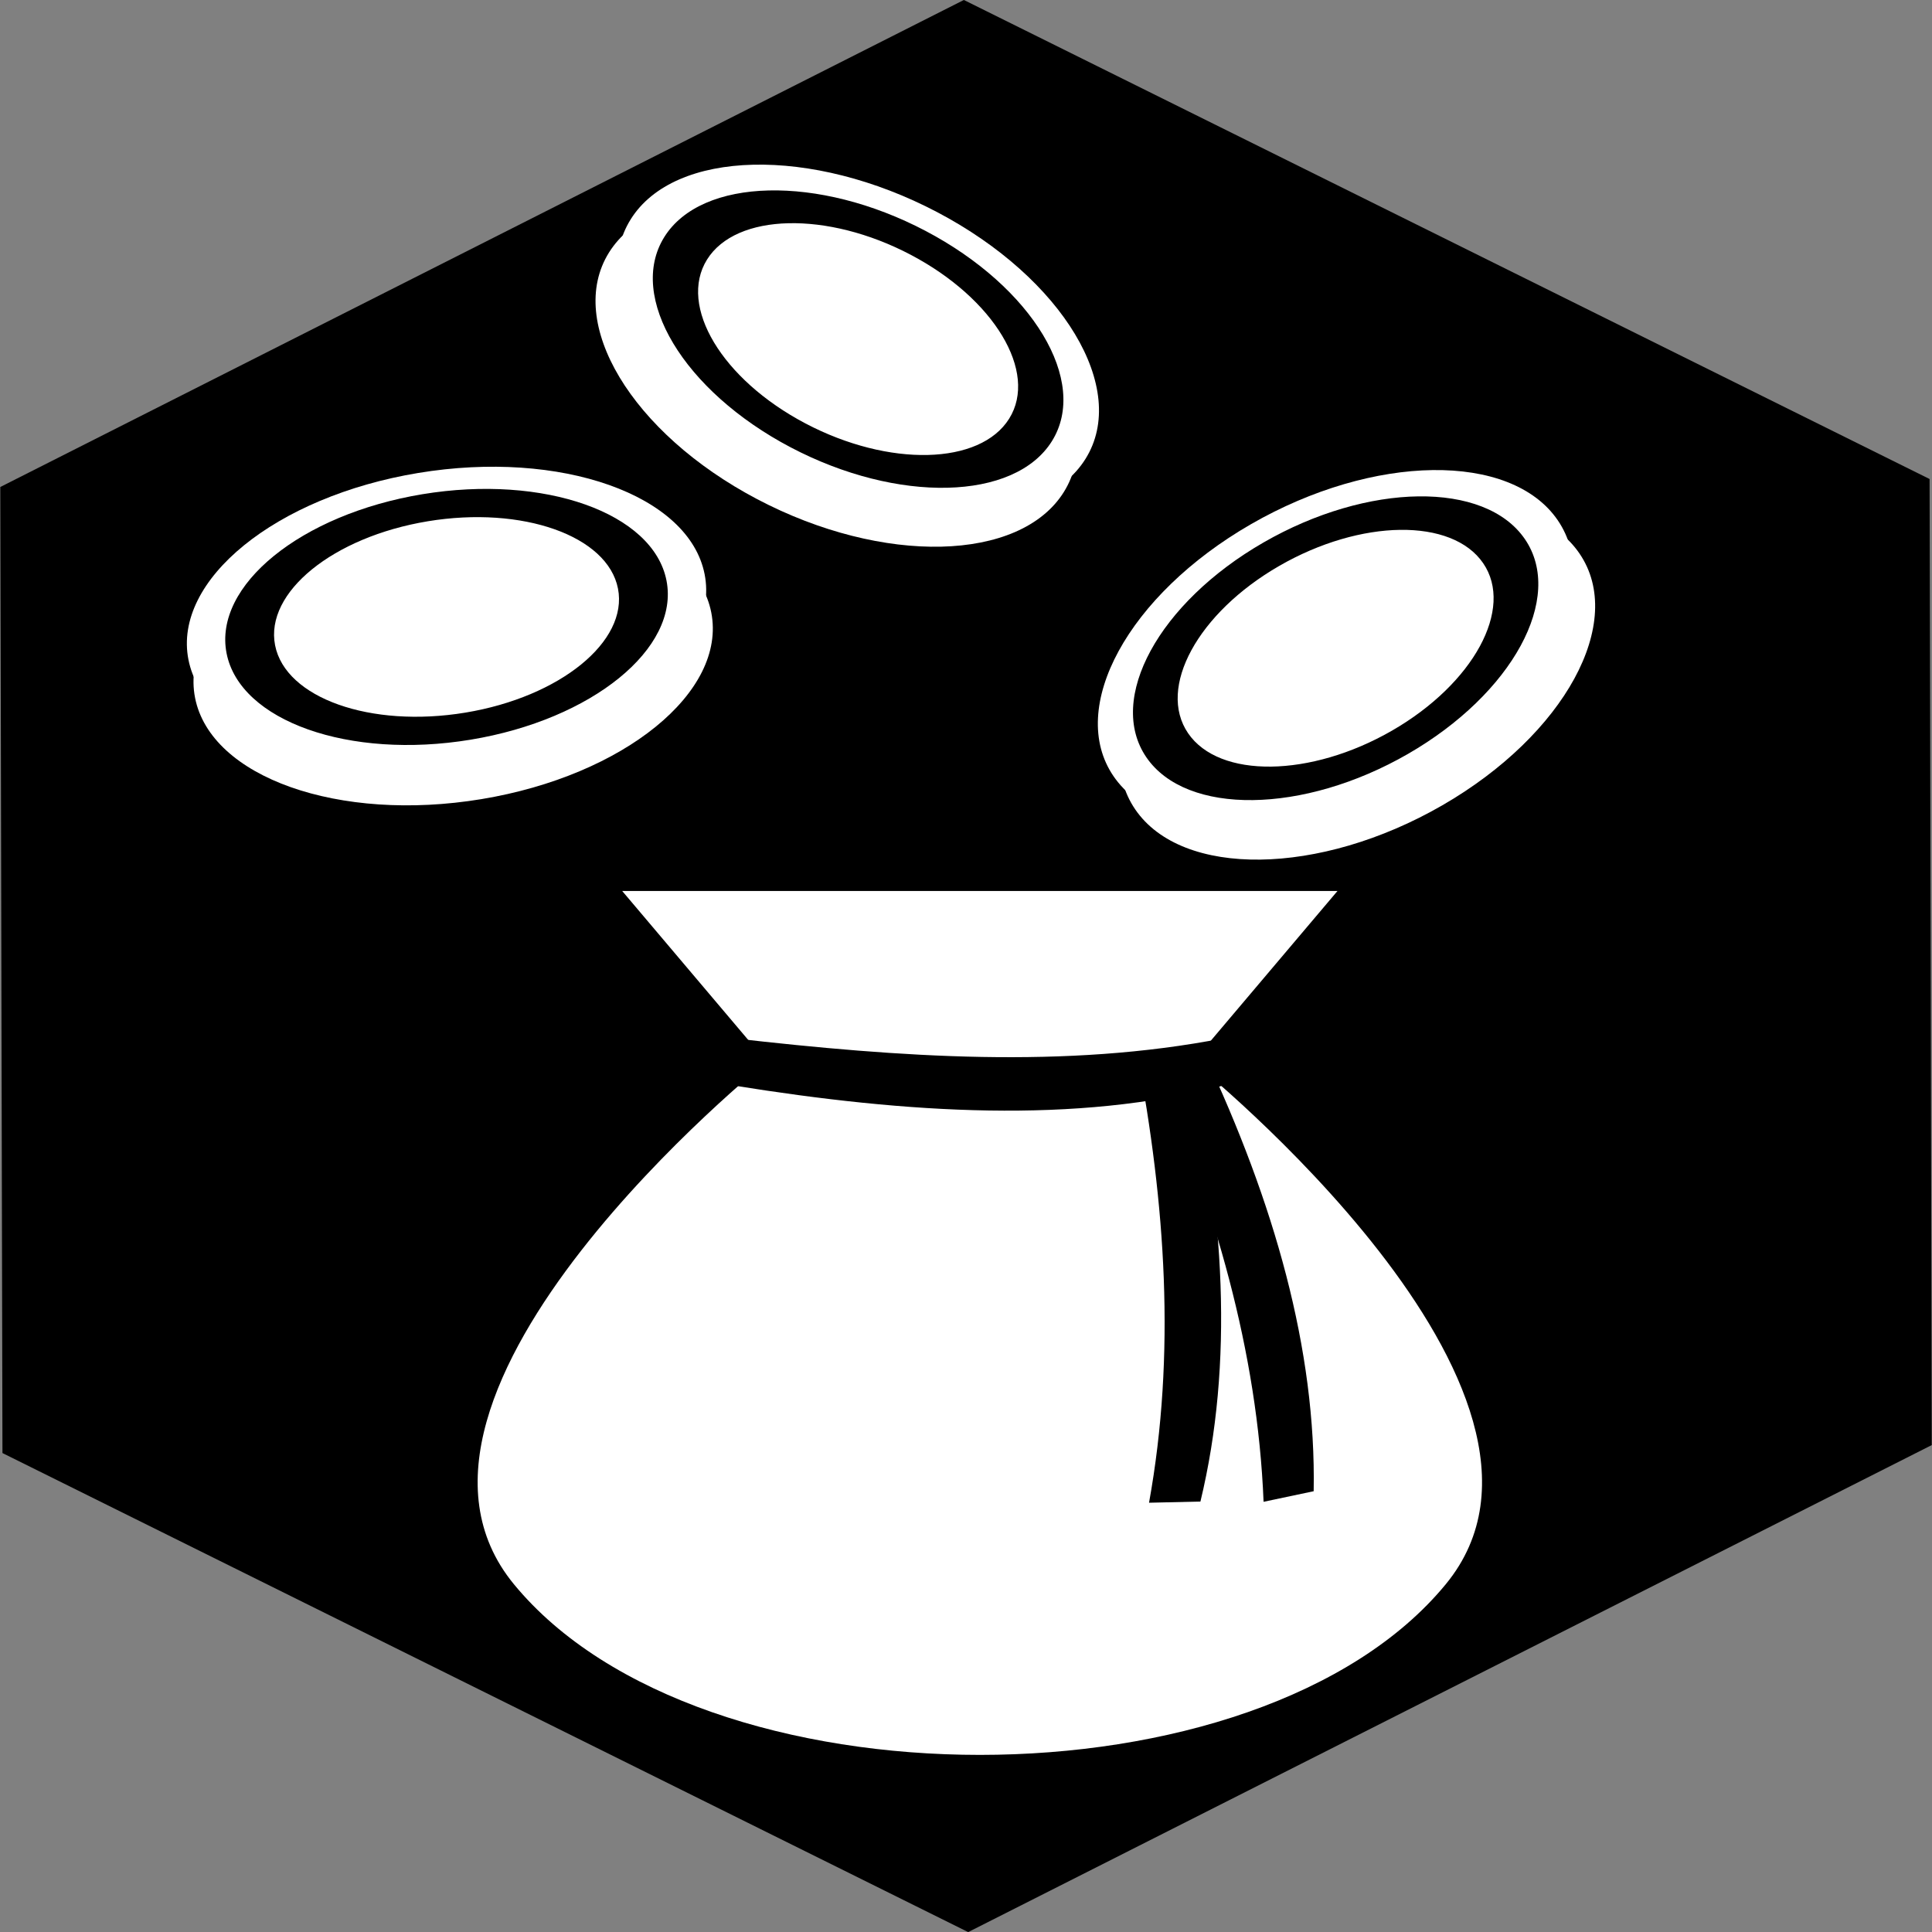 <?xml version="1.0" encoding="UTF-8" standalone="no"?>
<svg
   xmlns:dc="http://purl.org/dc/elements/1.1/"
   xmlns:cc="http://creativecommons.org/ns#"
   xmlns:rdf="http://www.w3.org/1999/02/22-rdf-syntax-ns#"
   xmlns:svg="http://www.w3.org/2000/svg"
   xmlns="http://www.w3.org/2000/svg"
   xmlns:sodipodi="http://sodipodi.sourceforge.net/DTD/sodipodi-0.dtd"
   xmlns:inkscape="http://www.inkscape.org/namespaces/inkscape"
   viewBox="0 0 512 512"
   id="svg2"
   version="1.1"
   inkscape:version="0.48.2 r9819"
   width="100%"
   height="100%"
   sodipodi:docname="money.svg"
   inkscape:export-filename="/home/jami/workspace/valley-of-bones/art/money.png"
   inkscape:export-xdpi="5.6199999"
   inkscape:export-ydpi="5.6199999">
  <rect x="0" y="0" width="512" height="512" fill="#808080" stroke="none"/>
  <defs
     id="defs34" />
  <sodipodi:namedview
     pagecolor="#ffffff"
     bordercolor="#666666"
     borderopacity="1"
     objecttolerance="10"
     gridtolerance="10"
     guidetolerance="10"
     inkscape:pageopacity="0"
     inkscape:pageshadow="2"
     inkscape:window-width="2560"
     inkscape:window-height="1359"
     id="namedview32"
     showgrid="false"
     inkscape:zoom="1.491044"
     inkscape:cx="225.36572"
     inkscape:cy="245.93993"
     inkscape:window-x="0"
     inkscape:window-y="22"
     inkscape:window-maximized="0"
     inkscape:current-layer="svg2" />
  <path
     sodipodi:type="star"
     style="fill:#000000;fill-opacity:1;stroke:#adc2b1;stroke-width:0;stroke-linecap:butt;stroke-linejoin:miter;stroke-miterlimit:4;stroke-opacity:1;stroke-dasharray:none"
     id="path2998"
     sodipodi:sides="6"
     sodipodi:cx="40.784298"
     sodipodi:cy="17.84605"
     sodipodi:r1="154.16682"
     sodipodi:r2="77.08342"
     sodipodi:arg1="0.32564159"
     sodipodi:arg2="0.84924037"
     inkscape:flatsided="true"
     inkscape:rounded="0"
     inkscape:randomized="0"
     d="M 186.849,67.167 71.104,169.002 -74.961,119.682 -105.28,-31.474 10.465,-133.31 156.529,-83.989 z"
     transform="matrix(-1.262,1.252,-1.44,-1.091,333.175,224.418)" />
  <path
     sodipodi:nodetypes="cccsscc"
     inkscape:connector-curvature="0"
     id="rect3786"
     d="m 164.887,236.118 189.561,0 -38.298,45.265 c 0,0 108.889,87.442 67.022,138.421 -49.562,60.347 -197.446,60.347 -247.008,0 C 94.296,368.825 203.185,281.383 203.185,281.383 z"
     style="color:#000000;fill:#ffffff;fill-opacity:1;fill-rule:nonzero;stroke:none;stroke-width:1;marker:none;visibility:visible;display:inline;overflow:visible;enable-background:accumulate" />
  <path
     sodipodi:nodetypes="ccccc"
     inkscape:connector-curvature="0"
     id="rect3791"
     d="m 194.366,275.158 c 44.2,5.031 88.053,8.146 129.861,0 l 0,12.503 c -39.106,10.234 -83.528,7.455 -129.861,0 z"
     style="color:#000000;fill:#000000;fill-opacity:1;fill-rule:nonzero;stroke:none;stroke-width:1;marker:none;visibility:visible;display:inline;overflow:visible;enable-background:accumulate" />
  <path
     sodipodi:nodetypes="ccccc"
     id="rect3791-5"
     d="M 334.861,397.99 C 333.256,358.031 321.859,319.57 305.766,281.827 l 13.276,-2.802 c 18.661,39.749 29.785,78.633 29.095,116.163 z"
     style="color:#000000;fill:#000000;fill-opacity:1;fill-rule:nonzero;stroke:none;stroke-width:1;marker:none;visibility:visible;display:inline;overflow:visible;enable-background:accumulate"
     inkscape:connector-curvature="0" />
  <path
     sodipodi:nodetypes="ccccc"
     id="rect3791-5-6"
     d="m 304.507,398.238 c 7.133,-39.447 4.346,-79.223 -3.199,-119.157 l 13.618,-0.312 c 9.624,42.372 12.052,82.513 3.199,119.157 z"
     style="color:#000000;fill:#000000;fill-opacity:1;fill-rule:nonzero;stroke:none;stroke-width:1;marker:none;visibility:visible;display:inline;overflow:visible;enable-background:accumulate"
     inkscape:connector-curvature="0" />
  <g
     id="g3877-5"
     transform="matrix(0.833,-0.48,0.318,0.465,227.782,179.748)">
    <path
       sodipodi:type="arc"
       style="color:#000000;fill:#ffffff;fill-opacity:1;fill-rule:nonzero;stroke:none;stroke-width:1;marker:none;visibility:visible;display:inline;overflow:visible;enable-background:accumulate"
       id="path3832-6-5"
       sodipodi:cx="219.57129"
       sodipodi:cy="138.77623"
       sodipodi:rx="70.661171"
       sodipodi:ry="70.661171"
       d="m 290.232,138.776 c 0,39.025 -31.636,70.661 -70.661,70.661 -39.025,0 -70.661,-31.636 -70.661,-70.661 0,-39.025 31.636,-70.661 70.661,-70.661 39.025,0 70.661,31.636 70.661,70.661 z"
       transform="translate(-106.459,-20.207)" />
    <path
       sodipodi:type="arc"
       style="color:#000000;fill:#ffffff;fill-opacity:1;fill-rule:nonzero;stroke:none;stroke-width:1;marker:none;visibility:visible;display:inline;overflow:visible;enable-background:accumulate"
       id="path3832-6"
       sodipodi:cx="219.57129"
       sodipodi:cy="138.77623"
       sodipodi:rx="70.661171"
       sodipodi:ry="70.661171"
       d="m 290.232,138.776 c 0,39.025 -31.636,70.661 -70.661,70.661 -39.025,0 -70.661,-31.636 -70.661,-70.661 0,-39.025 31.636,-70.661 70.661,-70.661 39.025,0 70.661,31.636 70.661,70.661 z"
       transform="translate(-106.229,-38.887)" />
    <path
       style="color:#000000;fill:#000000;fill-opacity:1;fill-rule:nonzero;stroke:none;stroke-width:1;marker:none;visibility:visible;display:inline;overflow:visible;enable-background:accumulate"
       d="m 113.344,39.657 c -33.263,0 -60.219,26.956 -60.219,60.219 0,33.263 26.956,60.25 60.219,60.25 33.263,0 60.219,-26.987 60.219,-60.25 0,-33.263 -26.956,-60.219 -60.219,-60.219 z m 0,13.281 c 25.929,0 46.938,21.008 46.938,46.938 0,25.929 -21.008,46.969 -46.938,46.969 -25.929,0 -46.938,-21.039 -46.938,-46.969 0,-25.929 21.008,-46.938 46.938,-46.938 z"
       id="path3832-3-8"
       inkscape:connector-curvature="0" />
  </g>
  <g
     id="g3877-5-1"
     transform="matrix(0.853,0.449,-0.297,0.476,160.39,-8.57)">
    <path
       sodipodi:type="arc"
       style="color:#000000;fill:#ffffff;fill-opacity:1;fill-rule:nonzero;stroke:none;stroke-width:1;marker:none;visibility:visible;display:inline;overflow:visible;enable-background:accumulate"
       id="path3832-6-5-0"
       sodipodi:cx="219.57129"
       sodipodi:cy="138.77623"
       sodipodi:rx="70.661171"
       sodipodi:ry="70.661171"
       d="m 290.232,138.776 c 0,39.025 -31.636,70.661 -70.661,70.661 -39.025,0 -70.661,-31.636 -70.661,-70.661 0,-39.025 31.636,-70.661 70.661,-70.661 39.025,0 70.661,31.636 70.661,70.661 z"
       transform="translate(-106.459,-20.207)" />
    <path
       sodipodi:type="arc"
       style="color:#000000;fill:#ffffff;fill-opacity:1;fill-rule:nonzero;stroke:none;stroke-width:1;marker:none;visibility:visible;display:inline;overflow:visible;enable-background:accumulate"
       id="path3832-6-9"
       sodipodi:cx="219.57129"
       sodipodi:cy="138.77623"
       sodipodi:rx="70.661171"
       sodipodi:ry="70.661171"
       d="m 290.232,138.776 c 0,39.025 -31.636,70.661 -70.661,70.661 -39.025,0 -70.661,-31.636 -70.661,-70.661 0,-39.025 31.636,-70.661 70.661,-70.661 39.025,0 70.661,31.636 70.661,70.661 z"
       transform="translate(-106.229,-38.887)" />
    <path
       style="color:#000000;fill:#000000;fill-opacity:1;fill-rule:nonzero;stroke:none;stroke-width:1;marker:none;visibility:visible;display:inline;overflow:visible;enable-background:accumulate"
       d="m 113.344,39.657 c -33.263,0 -60.219,26.956 -60.219,60.219 0,33.263 26.956,60.25 60.219,60.25 33.263,0 60.219,-26.987 60.219,-60.25 0,-33.263 -26.956,-60.219 -60.219,-60.219 z m 0,13.281 c 25.929,0 46.938,21.008 46.938,46.938 0,25.929 -21.008,46.969 -46.938,46.969 -25.929,0 -46.938,-21.039 -46.938,-46.969 0,-25.929 21.008,-46.938 46.938,-46.938 z"
       id="path3832-3-8-5"
       inkscape:connector-curvature="0" />
  </g>
  <g
     id="g3877-5-1-9"
     transform="matrix(0.968,-0.16,0.106,0.54,-1.968,127.691)">
    <path
       sodipodi:type="arc"
       style="color:#000000;fill:#ffffff;fill-opacity:1;fill-rule:nonzero;stroke:none;stroke-width:1;marker:none;visibility:visible;display:inline;overflow:visible;enable-background:accumulate"
       id="path3832-6-5-0-4"
       sodipodi:cx="219.57129"
       sodipodi:cy="138.77623"
       sodipodi:rx="70.661171"
       sodipodi:ry="70.661171"
       d="m 290.232,138.776 c 0,39.025 -31.636,70.661 -70.661,70.661 -39.025,0 -70.661,-31.636 -70.661,-70.661 0,-39.025 31.636,-70.661 70.661,-70.661 39.025,0 70.661,31.636 70.661,70.661 z"
       transform="translate(-106.459,-20.207)" />
    <path
       sodipodi:type="arc"
       style="color:#000000;fill:#ffffff;fill-opacity:1;fill-rule:nonzero;stroke:none;stroke-width:1;marker:none;visibility:visible;display:inline;overflow:visible;enable-background:accumulate"
       id="path3832-6-9-9"
       sodipodi:cx="219.57129"
       sodipodi:cy="138.77623"
       sodipodi:rx="70.661171"
       sodipodi:ry="70.661171"
       d="m 290.232,138.776 c 0,39.025 -31.636,70.661 -70.661,70.661 -39.025,0 -70.661,-31.636 -70.661,-70.661 0,-39.025 31.636,-70.661 70.661,-70.661 39.025,0 70.661,31.636 70.661,70.661 z"
       transform="translate(-106.229,-38.887)" />
    <path
       style="color:#000000;fill:#000000;fill-opacity:1;fill-rule:nonzero;stroke:none;stroke-width:1;marker:none;visibility:visible;display:inline;overflow:visible;enable-background:accumulate"
       d="m 113.344,39.657 c -33.263,0 -60.219,26.956 -60.219,60.219 0,33.263 26.956,60.25 60.219,60.25 33.263,0 60.219,-26.987 60.219,-60.25 0,-33.263 -26.956,-60.219 -60.219,-60.219 z m 0,13.281 c 25.929,0 46.938,21.008 46.938,46.938 0,25.929 -21.008,46.969 -46.938,46.969 -25.929,0 -46.938,-21.039 -46.938,-46.969 0,-25.929 21.008,-46.938 46.938,-46.938 z"
       id="path3832-3-8-5-0"
       inkscape:connector-curvature="0" />
  </g>
</svg>
